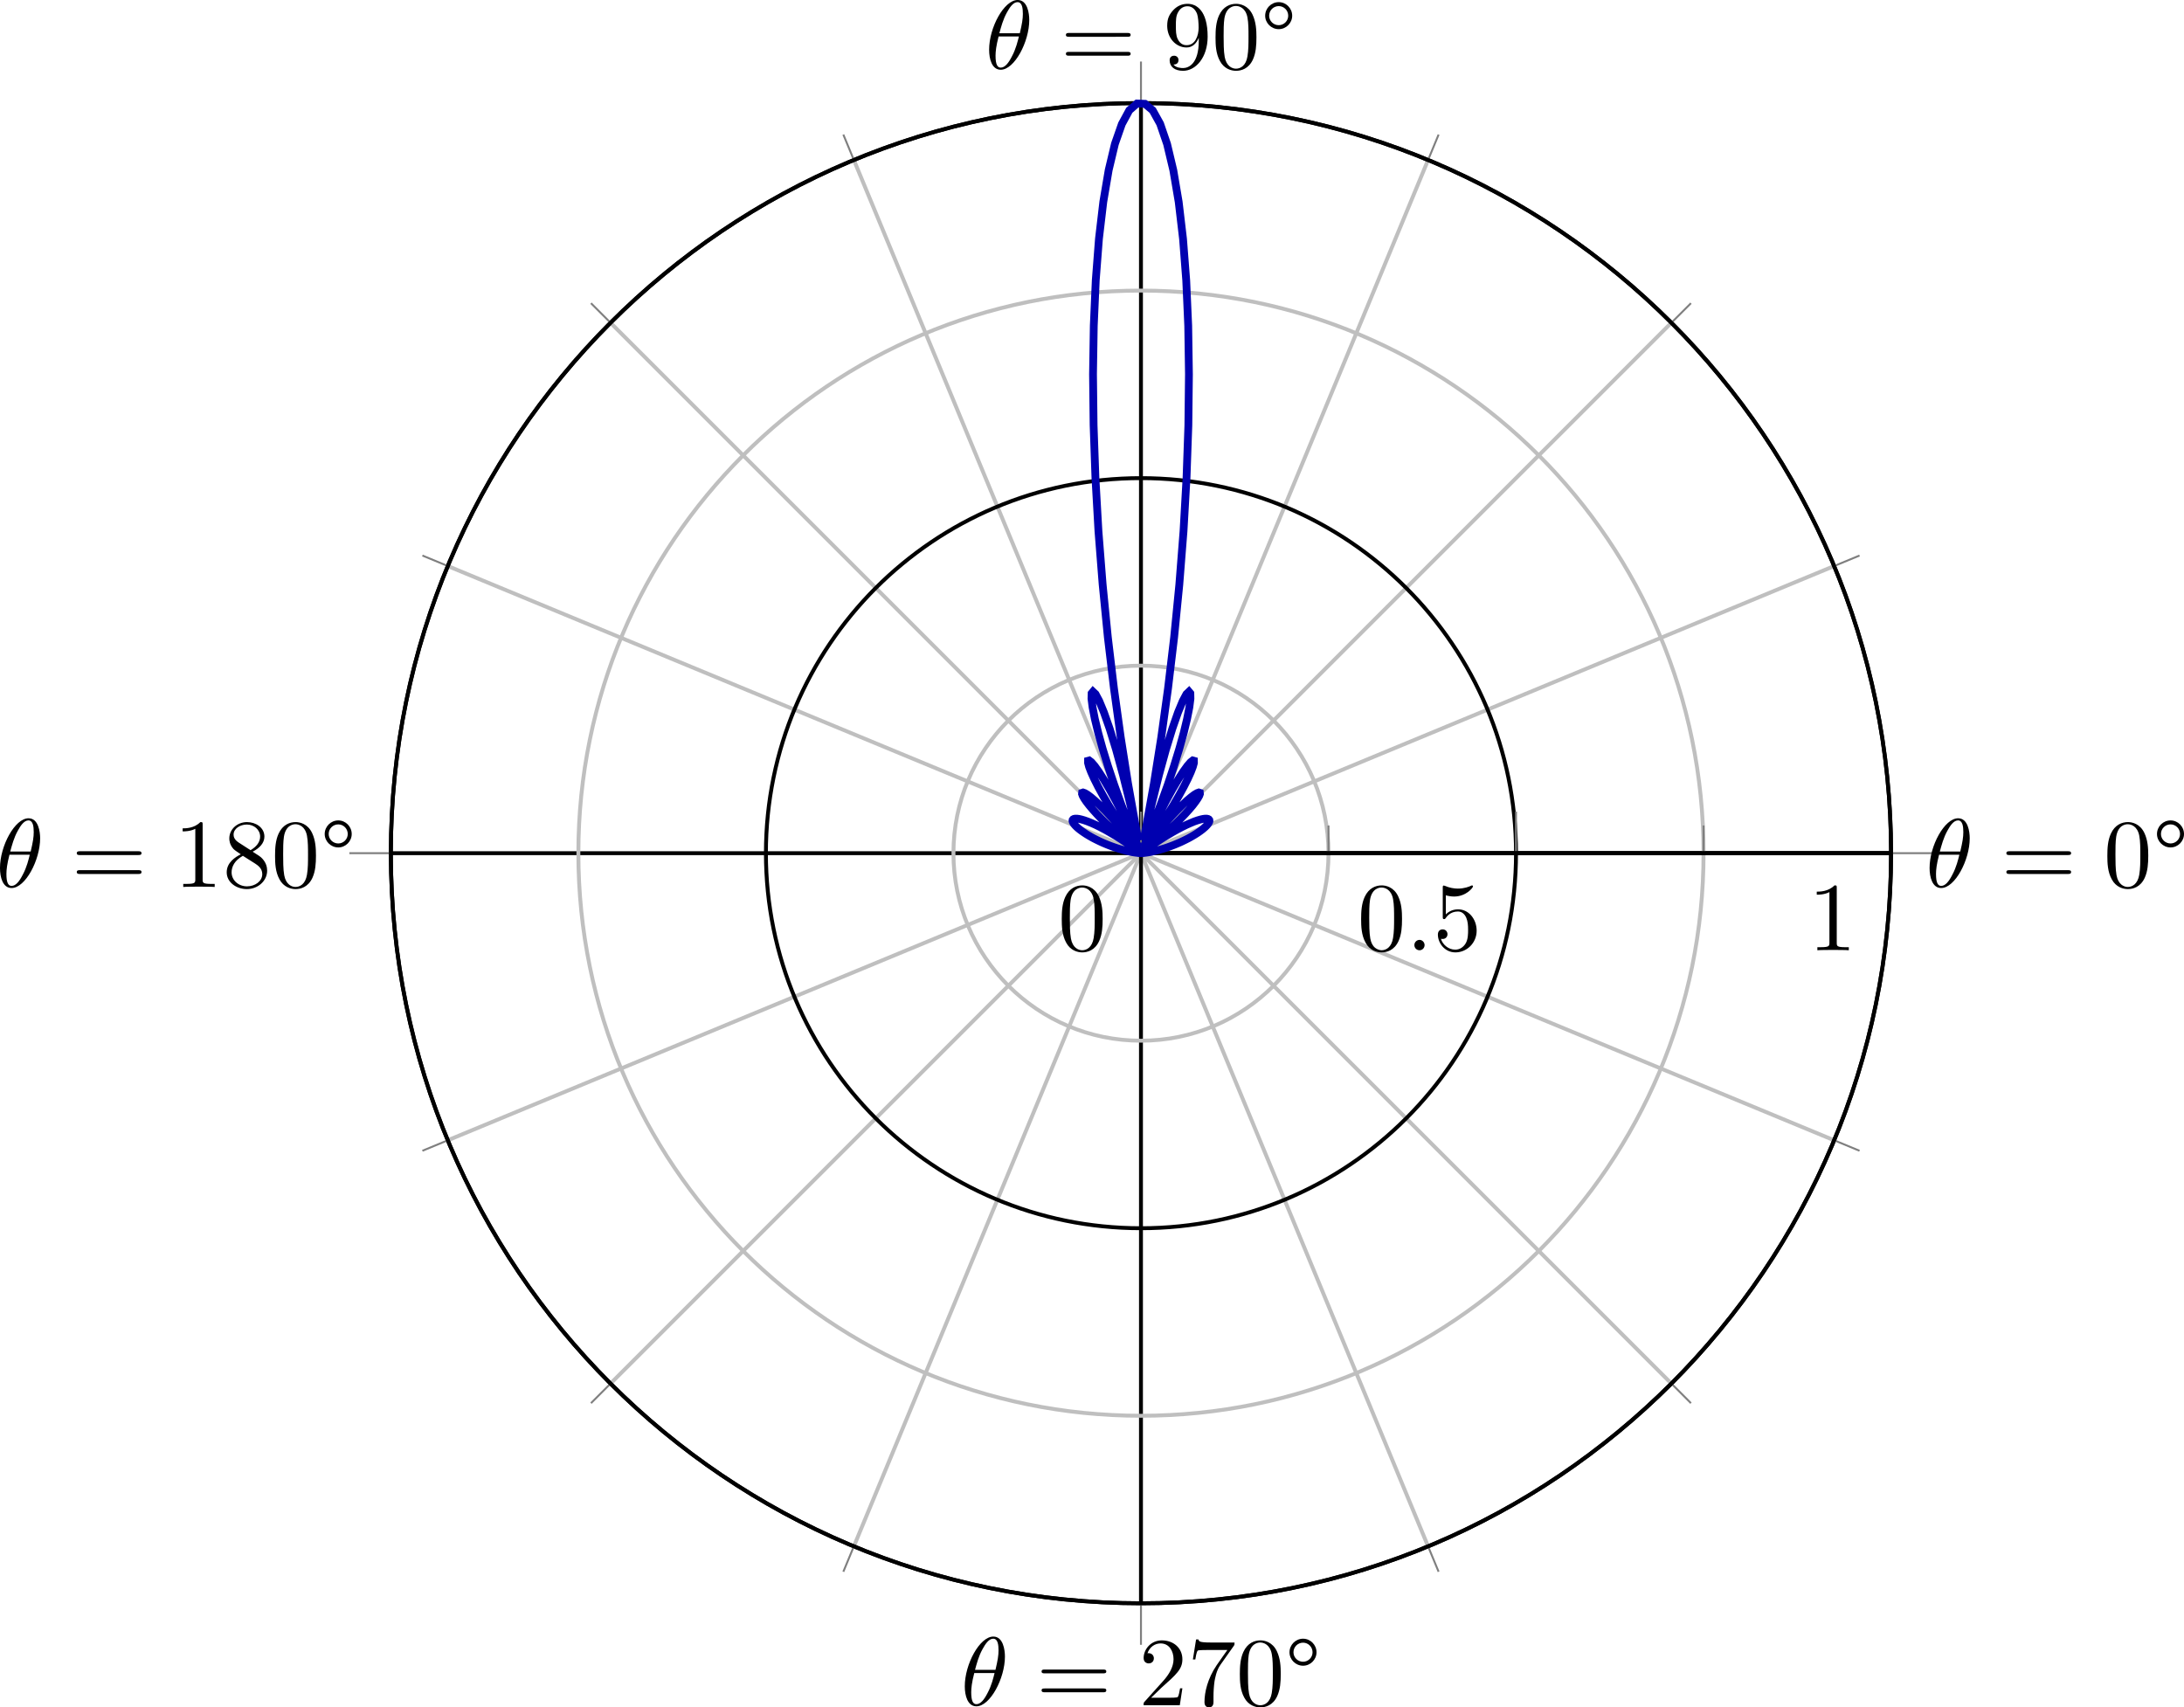 <?xml version="1.0" encoding="UTF-8" standalone="no"?>
<svg
   xmlns:dc="http://purl.org/dc/elements/1.1/"
   xmlns:cc="http://creativecommons.org/ns#"
   xmlns:rdf="http://www.w3.org/1999/02/22-rdf-syntax-ns#"
   xmlns:svg="http://www.w3.org/2000/svg"
   xmlns="http://www.w3.org/2000/svg"
   xmlns:xlink="http://www.w3.org/1999/xlink"
   xmlns:sodipodi="http://sodipodi.sourceforge.net/DTD/sodipodi-0.dtd"
   xmlns:inkscape="http://www.inkscape.org/namespaces/inkscape"
   width="223.598pt"
   height="174.803pt"
   viewBox="0 0 223.598 174.803"
   version="1.2"
   id="svg46519"
   sodipodi:docname="broadside.svg"
   inkscape:version="1.0.2 (e86c8708, 2021-01-15)">
  <sodipodi:namedview
     pagecolor="#ffffff"
     bordercolor="#666666"
     borderopacity="1"
     objecttolerance="10"
     gridtolerance="10"
     guidetolerance="10"
     inkscape:pageopacity="0"
     inkscape:pageshadow="2"
     inkscape:window-width="640"
     inkscape:window-height="480"
     id="namedview46521"
     showgrid="false"
     fit-margin-top="0"
     fit-margin-left="0"
     fit-margin-right="0"
     fit-margin-bottom="0"
     inkscape:zoom="3.3578884"
     inkscape:cx="149.10951"
     inkscape:cy="116.46166"
     inkscape:current-layer="svg46519" />
  <defs
     id="defs46396">
    <g
       id="g46394">
      <symbol
         overflow="visible"
         id="glyph0-0">
        <path
           style="stroke:none"
           d=""
           id="path46352" />
      </symbol>
      <symbol
         overflow="visible"
         id="glyph0-1">
        <path
           style="stroke:none"
           d="m 4.531,-4.984 c 0,-0.656 -0.172,-2.047 -1.188,-2.047 -1.391,0 -2.922,2.812 -2.922,5.094 0,0.938 0.281,2.047 1.188,2.047 1.406,0 2.922,-2.859 2.922,-5.094 z M 1.469,-3.625 C 1.641,-4.25 1.844,-5.047 2.25,-5.766 2.516,-6.25 2.875,-6.812 3.328,-6.812 c 0.484,0 0.547,0.641 0.547,1.203 0,0.5 -0.078,1 -0.312,1.984 z m 2,0.328 C 3.359,-2.844 3.156,-2 2.766,-1.281 c -0.344,0.688 -0.719,1.172 -1.156,1.172 -0.328,0 -0.531,-0.297 -0.531,-1.219 0,-0.422 0.062,-1 0.312,-1.969 z m 0,0"
           id="path46355" />
      </symbol>
      <symbol
         overflow="visible"
         id="glyph0-2">
        <path
           style="stroke:none"
           d="m 1.906,-0.531 c 0,-0.281 -0.234,-0.531 -0.516,-0.531 -0.297,0 -0.531,0.25 -0.531,0.531 C 0.859,-0.234 1.094,0 1.391,0 1.672,0 1.906,-0.234 1.906,-0.531 Z m 0,0"
           id="path46358" />
      </symbol>
      <symbol
         overflow="visible"
         id="glyph1-0">
        <path
           style="stroke:none"
           d=""
           id="path46361" />
      </symbol>
      <symbol
         overflow="visible"
         id="glyph1-1">
        <path
           style="stroke:none"
           d="m 6.844,-3.266 c 0.156,0 0.344,0 0.344,-0.188 C 7.188,-3.656 7,-3.656 6.859,-3.656 h -5.969 c -0.141,0 -0.328,0 -0.328,0.203 0,0.188 0.188,0.188 0.328,0.188 z m 0.016,1.938 c 0.141,0 0.328,0 0.328,-0.203 0,-0.188 -0.188,-0.188 -0.344,-0.188 H 0.891 c -0.141,0 -0.328,0 -0.328,0.188 0,0.203 0.188,0.203 0.328,0.203 z m 0,0"
           id="path46364" />
      </symbol>
      <symbol
         overflow="visible"
         id="glyph1-2">
        <path
           style="stroke:none"
           d="m 4.578,-3.188 c 0,-0.797 -0.047,-1.594 -0.391,-2.328 -0.453,-0.969 -1.281,-1.125 -1.688,-1.125 -0.609,0 -1.328,0.266 -1.75,1.188 -0.312,0.688 -0.359,1.469 -0.359,2.266 0,0.75 0.031,1.641 0.453,2.406 0.422,0.797 1.156,1 1.641,1 0.531,0 1.297,-0.203 1.734,-1.156 0.312,-0.688 0.359,-1.469 0.359,-2.25 z M 2.484,0 C 2.094,0 1.5,-0.25 1.328,-1.203 1.219,-1.797 1.219,-2.719 1.219,-3.312 c 0,-0.641 0,-1.297 0.078,-1.828 0.188,-1.188 0.938,-1.281 1.188,-1.281 0.328,0 0.984,0.188 1.172,1.172 0.109,0.562 0.109,1.312 0.109,1.938 0,0.75 0,1.422 -0.109,2.062 C 3.5,-0.297 2.938,0 2.484,0 Z m 0,0"
           id="path46367" />
      </symbol>
      <symbol
         overflow="visible"
         id="glyph1-3">
        <path
           style="stroke:none"
           d="m 3.656,-3.172 v 0.328 c 0,2.328 -1.031,2.781 -1.609,2.781 -0.172,0 -0.719,-0.016 -0.984,-0.359 0.438,0 0.516,-0.281 0.516,-0.453 0,-0.312 -0.234,-0.453 -0.453,-0.453 -0.156,0 -0.453,0.078 -0.453,0.469 0,0.672 0.531,1.078 1.375,1.078 1.297,0 2.516,-1.359 2.516,-3.5 0,-2.688 -1.156,-3.359 -2.047,-3.359 -0.547,0 -1.031,0.188 -1.453,0.625 -0.422,0.453 -0.641,0.875 -0.641,1.625 0,1.234 0.875,2.219 1.984,2.219 0.609,0 1.016,-0.422 1.25,-1 z M 2.422,-2.406 c -0.156,0 -0.625,0 -0.922,-0.625 -0.188,-0.375 -0.188,-0.859 -0.188,-1.359 0,-0.531 0,-1 0.219,-1.375 0.266,-0.5 0.641,-0.625 0.984,-0.625 0.469,0 0.797,0.344 0.969,0.781 0.109,0.328 0.156,0.953 0.156,1.406 0,0.828 -0.344,1.797 -1.219,1.797 z m 0,0"
           id="path46370" />
      </symbol>
      <symbol
         overflow="visible"
         id="glyph1-4">
        <path
           style="stroke:none"
           d="m 2.938,-6.375 c 0,-0.25 0,-0.266 -0.234,-0.266 C 2.078,-6 1.203,-6 0.891,-6 v 0.312 c 0.203,0 0.781,0 1.297,-0.266 v 5.172 c 0,0.359 -0.031,0.469 -0.922,0.469 h -0.312 V 0 c 0.344,-0.031 1.203,-0.031 1.609,-0.031 0.391,0 1.266,0 1.609,0.031 v -0.312 h -0.312 c -0.906,0 -0.922,-0.109 -0.922,-0.469 z m 0,0"
           id="path46373" />
      </symbol>
      <symbol
         overflow="visible"
         id="glyph1-5">
        <path
           style="stroke:none"
           d="m 1.625,-4.562 c -0.453,-0.297 -0.5,-0.625 -0.5,-0.797 0,-0.609 0.656,-1.031 1.359,-1.031 0.719,0 1.359,0.516 1.359,1.234 0,0.578 -0.391,1.047 -0.984,1.391 z m 1.453,0.953 C 3.797,-3.984 4.281,-4.5 4.281,-5.156 c 0,-0.922 -0.875,-1.484 -1.781,-1.484 -1,0 -1.812,0.734 -1.812,1.672 0,0.172 0.016,0.625 0.438,1.094 0.109,0.109 0.484,0.359 0.734,0.531 C 1.281,-3.047 0.422,-2.5 0.422,-1.5 c 0,1.047 1.016,1.719 2.062,1.719 1.125,0 2.078,-0.828 2.078,-1.891 0,-0.359 -0.109,-0.812 -0.5,-1.234 C 3.875,-3.109 3.719,-3.203 3.078,-3.609 Z m -1,0.422 1.234,0.781 c 0.281,0.188 0.75,0.484 0.75,1.094 0,0.734 -0.75,1.25 -1.562,1.25 -0.859,0 -1.578,-0.609 -1.578,-1.438 0,-0.578 0.312,-1.219 1.156,-1.688 z m 0,0"
           id="path46376" />
      </symbol>
      <symbol
         overflow="visible"
         id="glyph1-6">
        <path
           style="stroke:none"
           d="m 1.266,-0.766 1.062,-1.031 c 1.547,-1.375 2.141,-1.906 2.141,-2.906 0,-1.141 -0.891,-1.938 -2.109,-1.938 -1.125,0 -1.859,0.922 -1.859,1.812 0,0.547 0.5,0.547 0.531,0.547 0.172,0 0.516,-0.109 0.516,-0.531 0,-0.25 -0.188,-0.516 -0.531,-0.516 -0.078,0 -0.094,0 -0.125,0.016 0.219,-0.656 0.766,-1.016 1.344,-1.016 0.906,0 1.328,0.812 1.328,1.625 C 3.562,-3.906 3.078,-3.125 2.516,-2.5 l -1.906,2.125 C 0.5,-0.266 0.5,-0.234 0.5,0 H 4.203 L 4.469,-1.734 H 4.234 C 4.172,-1.438 4.109,-1 4,-0.844 3.938,-0.766 3.281,-0.766 3.062,-0.766 Z m 0,0"
           id="path46379" />
      </symbol>
      <symbol
         overflow="visible"
         id="glyph1-7">
        <path
           style="stroke:none"
           d="m 4.75,-6.078 c 0.078,-0.109 0.078,-0.125 0.078,-0.344 H 2.406 c -1.203,0 -1.234,-0.125 -1.266,-0.312 h -0.25 L 0.562,-4.688 h 0.25 c 0.031,-0.156 0.109,-0.781 0.25,-0.906 0.062,-0.062 0.844,-0.062 0.969,-0.062 h 2.062 C 3.984,-5.5 3.203,-4.406 2.984,-4.078 2.078,-2.734 1.75,-1.344 1.75,-0.328 c 0,0.094 0,0.547 0.469,0.547 0.453,0 0.453,-0.453 0.453,-0.547 V -0.844 c 0,-0.547 0.031,-1.094 0.109,-1.625 0.047,-0.234 0.172,-1.094 0.625,-1.703 z m 0,0"
           id="path46382" />
      </symbol>
      <symbol
         overflow="visible"
         id="glyph1-8">
        <path
           style="stroke:none"
           d="m 4.469,-2 c 0,-1.188 -0.812,-2.188 -1.891,-2.188 -0.469,0 -0.906,0.156 -1.266,0.516 V -5.625 c 0.203,0.062 0.531,0.125 0.844,0.125 1.234,0 1.938,-0.906 1.938,-1.031 0,-0.062 -0.031,-0.109 -0.109,-0.109 0,0 -0.031,0 -0.078,0.031 C 3.703,-6.516 3.219,-6.312 2.547,-6.312 2.156,-6.312 1.688,-6.391 1.219,-6.594 1.141,-6.625 1.125,-6.625 1.109,-6.625 1,-6.625 1,-6.547 1,-6.391 V -3.438 c 0,0.172 0,0.25 0.141,0.25 0.078,0 0.094,-0.016 0.141,-0.078 C 1.391,-3.422 1.75,-3.969 2.562,-3.969 c 0.516,0 0.766,0.453 0.844,0.641 0.156,0.375 0.188,0.75 0.188,1.25 0,0.359 0,0.953 -0.25,1.375 C 3.109,-0.312 2.734,-0.062 2.281,-0.062 c -0.719,0 -1.297,-0.531 -1.469,-1.109 0.031,0 0.062,0.016 0.172,0.016 0.328,0 0.5,-0.25 0.5,-0.484 0,-0.25 -0.172,-0.5 -0.5,-0.5 C 0.844,-2.141 0.5,-2.062 0.5,-1.609 0.5,-0.75 1.188,0.219 2.297,0.219 3.453,0.219 4.469,-0.734 4.469,-2 Z m 0,0"
           id="path46385" />
      </symbol>
      <symbol
         overflow="visible"
         id="glyph2-0">
        <path
           style="stroke:none"
           d=""
           id="path46388" />
      </symbol>
      <symbol
         overflow="visible"
         id="glyph2-1">
        <path
           style="stroke:none"
           d="M 3.25,-5.422 C 3.25,-6.188 2.625,-6.812 1.875,-6.812 c -0.766,0 -1.391,0.625 -1.391,1.391 0,0.75 0.625,1.375 1.391,1.375 0.75,0 1.375,-0.625 1.375,-1.375 z m -0.406,0 c 0,0.531 -0.438,0.969 -0.969,0.969 -0.547,0 -0.984,-0.438 -0.984,-0.969 0,-0.547 0.438,-0.984 0.984,-0.984 0.531,0 0.969,0.438 0.969,0.984 z m 0,0"
           id="path46391" />
      </symbol>
    </g>
  </defs>
  <g
     id="surface2759231"
     transform="translate(-13.703,-13.174)">
    <path
       style="fill:none;stroke:#bfbfbf;stroke-width:0.399;stroke-linecap:butt;stroke-linejoin:miter;stroke-miterlimit:10;stroke-opacity:1"
       d="M -3.75e-4,-0.001 70.949,29.389 M -3.75e-4,-0.001 54.304,54.303 M -3.75e-4,-0.001 29.386,70.948 M -3.75e-4,-0.001 -29.387,70.948 M -3.75e-4,-0.001 -54.305,54.303 M -3.75e-4,-0.001 -70.95,29.389 M -3.75e-4,-0.001 -70.95,-29.388 M -3.75e-4,-0.001 -54.305,-54.302 M -3.75e-4,-0.001 -29.387,-70.951 M -3.75e-4,-0.001 29.386,-70.951 M -3.75e-4,-0.001 54.304,-54.302 M -3.75e-4,-0.001 70.949,-29.388"
       transform="matrix(1,0,0,-1,130.516,100.522)"
       id="path46398" />
    <path
       style="fill:none;stroke:#000000;stroke-width:0.399;stroke-linecap:butt;stroke-linejoin:miter;stroke-miterlimit:10;stroke-opacity:1"
       d="M -3.75e-4,-0.001 H 76.796 m -76.797,0 V 76.795 m 0,-76.797 H -76.797 m 76.797,0 V -76.798"
       transform="matrix(1,0,0,-1,130.516,100.522)"
       id="path46400" />
    <path
       style="fill:none;stroke:#bfbfbf;stroke-width:0.399;stroke-linecap:butt;stroke-linejoin:miter;stroke-miterlimit:10;stroke-opacity:1"
       d="m 19.199,-0.001 c 0,10.605 -8.594,19.199 -19.199,19.199 -10.602,0 -19.199,-8.594 -19.199,-19.199 0,-10.602 8.598,-19.199 19.199,-19.199 10.605,0 19.199,8.598 19.199,19.199 m 38.398,0 c 0,31.812 -25.785,57.598 -57.598,57.598 -31.809,0 -57.598,-25.785 -57.598,-57.598 0,-31.809 25.789,-57.598 57.598,-57.598 31.812,0 57.598,25.789 57.598,57.598"
       transform="matrix(1,0,0,-1,130.516,100.522)"
       id="path46402" />
    <path
       style="fill:none;stroke:#000000;stroke-width:0.399;stroke-linecap:butt;stroke-linejoin:miter;stroke-miterlimit:10;stroke-opacity:1"
       d="m -3.75e-4,-0.001 v 0 m 38.398,0 C 38.398,21.206 21.207,38.397 -3.75e-4,38.397 c -21.207,0 -38.398,-17.191 -38.398,-38.398 0,-21.207 17.191,-38.398 38.398,-38.398 21.207,0 38.398,17.191 38.398,38.398 m 38.398,0 c 0,42.414 -34.383,76.797 -76.797,76.797 -42.414,0 -76.797,-34.383 -76.797,-76.797 0,-42.414 34.383,-76.797 76.797,-76.797 42.414,0 76.797,34.383 76.797,76.797"
       transform="matrix(1,0,0,-1,130.516,100.522)"
       id="path46404" />
    <path
       style="fill:none;stroke:#7f7f7f;stroke-width:0.199;stroke-linecap:butt;stroke-linejoin:miter;stroke-miterlimit:10;stroke-opacity:1"
       d="m 70.949,29.389 2.617,1.082 m -19.262,23.832 2.004,2.004 m -26.922,14.641 1.086,2.621 m -59.859,-2.621 -1.086,2.621 m -23.832,-19.266 -2.004,2.004 m -14.641,-26.918 -2.617,1.082 m 2.617,-59.859 -2.617,-1.082 m 19.262,-23.832 -2.004,-2.008 m 26.922,-14.641 -1.086,-2.617 m 59.859,2.617 1.086,-2.617 m 23.832,19.266 2.004,-2.008 m 14.641,26.922 2.617,-1.082"
       transform="matrix(1,0,0,-1,130.516,100.522)"
       id="path46406" />
    <path
       style="fill:none;stroke:#7f7f7f;stroke-width:0.199;stroke-linecap:butt;stroke-linejoin:miter;stroke-miterlimit:10;stroke-opacity:1"
       d="m 76.796,-0.001 h 4.254 M -3.75e-4,76.795 v 4.254 M -76.797,-0.001 h -4.25 M -3.75e-4,-76.798 v -4.25"
       transform="matrix(1,0,0,-1,130.516,100.522)"
       id="path46408" />
    <path
       style="fill:none;stroke:#7f7f7f;stroke-width:0.199;stroke-linecap:butt;stroke-linejoin:miter;stroke-miterlimit:10;stroke-opacity:1"
       d="M 19.199,-0.001 V 2.834 M 57.597,-0.001 V 2.834"
       transform="matrix(1,0,0,-1,130.516,100.522)"
       id="path46410" />
    <path
       style="fill:none;stroke:#7f7f7f;stroke-width:0.199;stroke-linecap:butt;stroke-linejoin:miter;stroke-miterlimit:10;stroke-opacity:1"
       d="M -3.75e-4,-0.001 V 4.252 M 38.398,-0.001 V 4.252 M 76.796,-0.001 V 4.252"
       transform="matrix(1,0,0,-1,130.516,100.522)"
       id="path46412" />
    <path
       style="fill:none;stroke:#000000;stroke-width:0.399;stroke-linecap:butt;stroke-linejoin:miter;stroke-miterlimit:10;stroke-opacity:1"
       d="m -3.75e-4,-0.001 v 0"
       transform="matrix(1,0,0,-1,130.516,100.522)"
       id="path46414" />
    <path
       style="fill:none;stroke:#000000;stroke-width:0.399;stroke-linecap:butt;stroke-linejoin:miter;stroke-miterlimit:10;stroke-opacity:1"
       d="m 76.796,-0.001 c 0,42.414 -34.383,76.797 -76.797,76.797 -42.414,0 -76.797,-34.383 -76.797,-76.797 0,-42.414 34.383,-76.797 76.797,-76.797 42.414,0 76.797,34.383 76.797,76.797"
       transform="matrix(1,0,0,-1,130.516,100.522)"
       id="path46416" />
    <path
       style="fill:none;stroke:#000000;stroke-width:0.399;stroke-linecap:butt;stroke-linejoin:miter;stroke-miterlimit:10;stroke-opacity:1"
       d="M -3.75e-4,-0.001 H 76.796"
       transform="matrix(1,0,0,-1,130.516,100.522)"
       id="path46418" />
    <path
       style="fill:none;stroke:#000000;stroke-width:0.399;stroke-linecap:butt;stroke-linejoin:miter;stroke-miterlimit:10;stroke-opacity:1"
       d="M -3.75e-4,-0.001 H 76.796"
       transform="matrix(1,0,0,-1,130.516,100.522)"
       id="path46420" />
    <g
       style="fill:#000000;fill-opacity:1"
       id="g46424">
      <use
         xlink:href="#glyph0-1"
         x="210.833"
         y="103.981"
         id="use46422"
         width="100%"
         height="100%" />
    </g>
    <g
       style="fill:#000000;fill-opacity:1"
       id="g46428">
      <use
         xlink:href="#glyph1-1"
         x="218.554"
         y="103.981"
         id="use46426"
         width="100%"
         height="100%" />
    </g>
    <g
       style="fill:#000000;fill-opacity:1"
       id="g46432">
      <use
         xlink:href="#glyph1-2"
         x="229.063"
         y="103.981"
         id="use46430"
         width="100%"
         height="100%" />
    </g>
    <g
       style="fill:#000000;fill-opacity:1"
       id="g46436">
      <use
         xlink:href="#glyph2-1"
         x="234.051"
         y="103.981"
         id="use46434"
         width="100%"
         height="100%" />
    </g>
    <g
       style="fill:#000000;fill-opacity:1"
       id="g46440">
      <use
         xlink:href="#glyph0-1"
         x="114.548"
         y="20.205"
         id="use46438"
         width="100%"
         height="100%" />
    </g>
    <g
       style="fill:#000000;fill-opacity:1"
       id="g46444">
      <use
         xlink:href="#glyph1-1"
         x="122.269"
         y="20.205"
         id="use46442"
         width="100%"
         height="100%" />
    </g>
    <g
       style="fill:#000000;fill-opacity:1"
       id="g46450">
      <use
         xlink:href="#glyph1-3"
         x="132.778"
         y="20.205"
         id="use46446"
         width="100%"
         height="100%" />
      <use
         xlink:href="#glyph1-2"
         x="137.759"
         y="20.205"
         id="use46448"
         width="100%"
         height="100%" />
    </g>
    <g
       style="fill:#000000;fill-opacity:1"
       id="g46454">
      <use
         xlink:href="#glyph2-1"
         x="142.747"
         y="20.205"
         id="use46452"
         width="100%"
         height="100%" />
    </g>
    <g
       style="fill:#000000;fill-opacity:1"
       id="g46458">
      <use
         xlink:href="#glyph0-1"
         x="13.281"
         y="103.981"
         id="use46456"
         width="100%"
         height="100%" />
    </g>
    <g
       style="fill:#000000;fill-opacity:1"
       id="g46462">
      <use
         xlink:href="#glyph1-1"
         x="21.002"
         y="103.981"
         id="use46460"
         width="100%"
         height="100%" />
    </g>
    <g
       style="fill:#000000;fill-opacity:1"
       id="g46470">
      <use
         xlink:href="#glyph1-4"
         x="31.511"
         y="103.981"
         id="use46464"
         width="100%"
         height="100%" />
      <use
         xlink:href="#glyph1-5"
         x="36.492"
         y="103.981"
         id="use46466"
         width="100%"
         height="100%" />
      <use
         xlink:href="#glyph1-2"
         x="41.473"
         y="103.981"
         id="use46468"
         width="100%"
         height="100%" />
    </g>
    <g
       style="fill:#000000;fill-opacity:1"
       id="g46474">
      <use
         xlink:href="#glyph2-1"
         x="46.462"
         y="103.981"
         id="use46472"
         width="100%"
         height="100%" />
    </g>
    <g
       style="fill:#000000;fill-opacity:1"
       id="g46478">
      <use
         xlink:href="#glyph0-1"
         x="112.057"
         y="187.758"
         id="use46476"
         width="100%"
         height="100%" />
    </g>
    <g
       style="fill:#000000;fill-opacity:1"
       id="g46482">
      <use
         xlink:href="#glyph1-1"
         x="119.778"
         y="187.758"
         id="use46480"
         width="100%"
         height="100%" />
    </g>
    <g
       style="fill:#000000;fill-opacity:1"
       id="g46490">
      <use
         xlink:href="#glyph1-6"
         x="130.287"
         y="187.758"
         id="use46484"
         width="100%"
         height="100%" />
      <use
         xlink:href="#glyph1-7"
         x="135.268"
         y="187.758"
         id="use46486"
         width="100%"
         height="100%" />
      <use
         xlink:href="#glyph1-2"
         x="140.249"
         y="187.758"
         id="use46488"
         width="100%"
         height="100%" />
    </g>
    <g
       style="fill:#000000;fill-opacity:1"
       id="g46494">
      <use
         xlink:href="#glyph2-1"
         x="145.238"
         y="187.758"
         id="use46492"
         width="100%"
         height="100%" />
    </g>
    <g
       style="fill:#000000;fill-opacity:1"
       id="g46498">
      <use
         xlink:href="#glyph1-2"
         x="122.015"
         y="110.462"
         id="use46496"
         width="100%"
         height="100%" />
    </g>
    <g
       style="fill:#000000;fill-opacity:1"
       id="g46502">
      <use
         xlink:href="#glyph1-2"
         x="152.665"
         y="110.462"
         id="use46500"
         width="100%"
         height="100%" />
    </g>
    <g
       style="fill:#000000;fill-opacity:1"
       id="g46506">
      <use
         xlink:href="#glyph0-2"
         x="157.646"
         y="110.462"
         id="use46504"
         width="100%"
         height="100%" />
    </g>
    <g
       style="fill:#000000;fill-opacity:1"
       id="g46510">
      <use
         xlink:href="#glyph1-8"
         x="160.413"
         y="110.462"
         id="use46508"
         width="100%"
         height="100%" />
    </g>
    <g
       style="fill:#000000;fill-opacity:1"
       id="g46514">
      <use
         xlink:href="#glyph1-4"
         x="198.812"
         y="110.462"
         id="use46512"
         width="100%"
         height="100%" />
    </g>
    <path
       style="fill:none;stroke:#0000b0;stroke-width:0.797;stroke-linecap:butt;stroke-linejoin:miter;stroke-miterlimit:10;stroke-opacity:1"
       d="M -3.75e-4,-0.001 H 0.011 L 0.031,0.002 h 0.031 L 0.113,0.006 0.168,0.01 0.246,0.014 0.332,0.026 0.429,0.038 0.543,0.053 0.66,0.069 0.804,0.092 0.953,0.12 l 0.16,0.031 0.176,0.039 0.18,0.043 0.199,0.051 0.207,0.055 0.215,0.062 0.227,0.066 0.23,0.074 0.246,0.086 0.246,0.09 0.254,0.094 0.262,0.105 0.258,0.109 0.27,0.117 0.262,0.125 0.262,0.129 0.262,0.133 0.254,0.141 0.25,0.145 L 5.609,1.96 5.839,2.108 6.054,2.26 6.254,2.409 6.433,2.557 6.597,2.702 6.734,2.842 6.847,2.975 6.929,3.096 6.988,3.209 7.007,3.311 6.996,3.393 6.945,3.459 6.859,3.506 6.73,3.534 H 6.562 L 6.351,3.506 6.097,3.448 5.8,3.362 5.461,3.245 5.082,3.088 4.66,2.901 4.199,2.674 3.703,2.413 3.171,2.116 2.609,1.78 2.023,1.413 1.414,1.01 0.793,0.577 0.152,0.116 0.488,0.37 1.125,0.877 1.754,1.397 2.367,1.924 2.957,2.456 3.515,2.983 4.031,3.499 4.507,3.995 4.929,4.46 5.293,4.889 5.586,5.272 5.812,5.604 5.964,5.87 6.035,6.065 6.023,6.182 5.925,6.213 5.746,6.151 5.48,5.995 5.136,5.737 4.714,5.381 4.222,4.917 3.664,4.358 3.043,3.702 2.375,2.952 1.671,2.12 0.937,1.217 0.191,0.252 0.562,0.76 1.3,1.803 2.015,2.858 2.695,3.905 3.324,4.924 3.89,5.897 4.382,6.795 4.789,7.6 5.101,8.292 5.312,8.842 5.421,9.237 5.418,9.46 5.304,9.491 5.082,9.319 4.754,8.94 4.324,8.346 3.804,7.534 3.203,6.514 2.535,5.292 1.812,3.889 1.046,2.311 0.261,0.596 l 0.266,0.633 0.773,1.902 0.746,1.938 0.695,1.934 0.629,1.887 0.547,1.777 0.457,1.637 0.344,1.434 0.234,1.188 0.113,0.891 L 5.054,16.366 4.914,16.534 4.656,16.288 4.281,15.588 3.796,14.424 3.218,12.768 2.558,10.62 1.836,7.987 1.066,4.874 0.269,1.295 0.531,2.706 1.32,7.1 2.074,11.835 l 0.695,5.02 0.625,5.242 0.531,5.391 0.43,5.473 0.309,5.457 0.188,5.387 0.059,5.223 -0.074,4.957 -0.203,4.648 -0.328,4.258 -0.445,3.785 -0.551,3.25 -0.637,2.676 -0.711,2.074 -0.762,1.375 -0.797,0.668 -0.805,0.031 -0.793,-0.695 -0.762,-1.406 -0.711,-2.035 -0.637,-2.672 -0.551,-3.25 -0.445,-3.781 -0.328,-4.258 -0.203,-4.652 -0.078,-4.965 0.059,-5.211 0.188,-5.387 0.309,-5.465 0.43,-5.473 0.531,-5.383 0.625,-5.242 0.695,-5.016 0.75,-4.742 0.789,-4.395 0.27,-1.441 -0.797,3.578 -0.77,3.117 -0.723,2.641 -0.66,2.148 -0.582,1.656 -0.48,1.164 -0.375,0.699 -0.262,0.25 L -5.051,16.366 -5.067,15.819 -4.954,14.928 -4.723,13.741 -4.375,12.311 -3.922,10.678 -3.371,8.893 -2.743,7.014 -2.047,5.077 -1.305,3.143 -0.528,1.233 -0.258,0.588 -1.043,2.303 -1.809,3.881 -2.532,5.288 -3.2,6.51 -3.805,7.534 -4.321,8.342 -4.75,8.94 -5.079,9.319 -5.305,9.491 -5.418,9.46 V 9.241 l 0.105,-0.398 0.211,-0.551 0.312,-0.688 0.406,-0.805 0.492,-0.898 0.566,-0.973 0.625,-1.02 0.68,-1.043 0.715,-1.059 0.742,-1.043 0.375,-0.516 -0.746,0.965 -0.734,0.906 -0.707,0.832 -0.664,0.746 -0.621,0.66 -0.559,0.559 -0.496,0.461 -0.422,0.359 -0.344,0.258 -0.266,0.156 -0.18,0.062 -0.094,-0.031 -0.012,-0.117 0.07,-0.195 0.148,-0.266 0.223,-0.328 0.297,-0.383 0.363,-0.43 0.418,-0.465 0.477,-0.5 L -3.516,2.987 -2.957,2.459 l 0.59,-0.531 0.609,-0.527 0.633,-0.523 0.637,-0.504 0.34,-0.262 -0.641,0.465 -0.621,0.43 -0.609,0.402 -0.586,0.371 -0.562,0.332 -0.531,0.301 -0.496,0.262 -0.461,0.227 -0.422,0.188 -0.379,0.152 -0.344,0.121 -0.293,0.086 -0.258,0.059 -0.211,0.027 H -6.731 L -6.86,3.51 -6.946,3.463 -6.996,3.397 -7.008,3.311 -6.985,3.209 -6.93,3.1 -6.848,2.975 -6.735,2.842 -6.598,2.702 -6.438,2.557 -6.254,2.409 -6.055,2.26 -5.84,2.112 -5.61,1.96 l 0.238,-0.145 0.25,-0.145 0.254,-0.141 0.262,-0.133 0.262,-0.129 0.266,-0.125 0.262,-0.117 0.262,-0.109 0.262,-0.105 0.25,-0.094 0.25,-0.09 0.246,-0.082 0.23,-0.078 0.227,-0.066 0.215,-0.062 L -1.672,0.284 -1.473,0.233 -1.289,0.19 -1.114,0.155 -0.954,0.12 -0.805,0.092 -0.664,0.069 -0.543,0.053 -0.43,0.038 -0.332,0.026 -0.246,0.014 -0.168,0.01 -0.114,0.006 -0.063,0.002 h 0.031 L -0.012,-0.001 H -3.75e-4"
       transform="matrix(1,0,0,-1,130.516,100.522)"
       id="path46516" />
  </g>
</svg>
